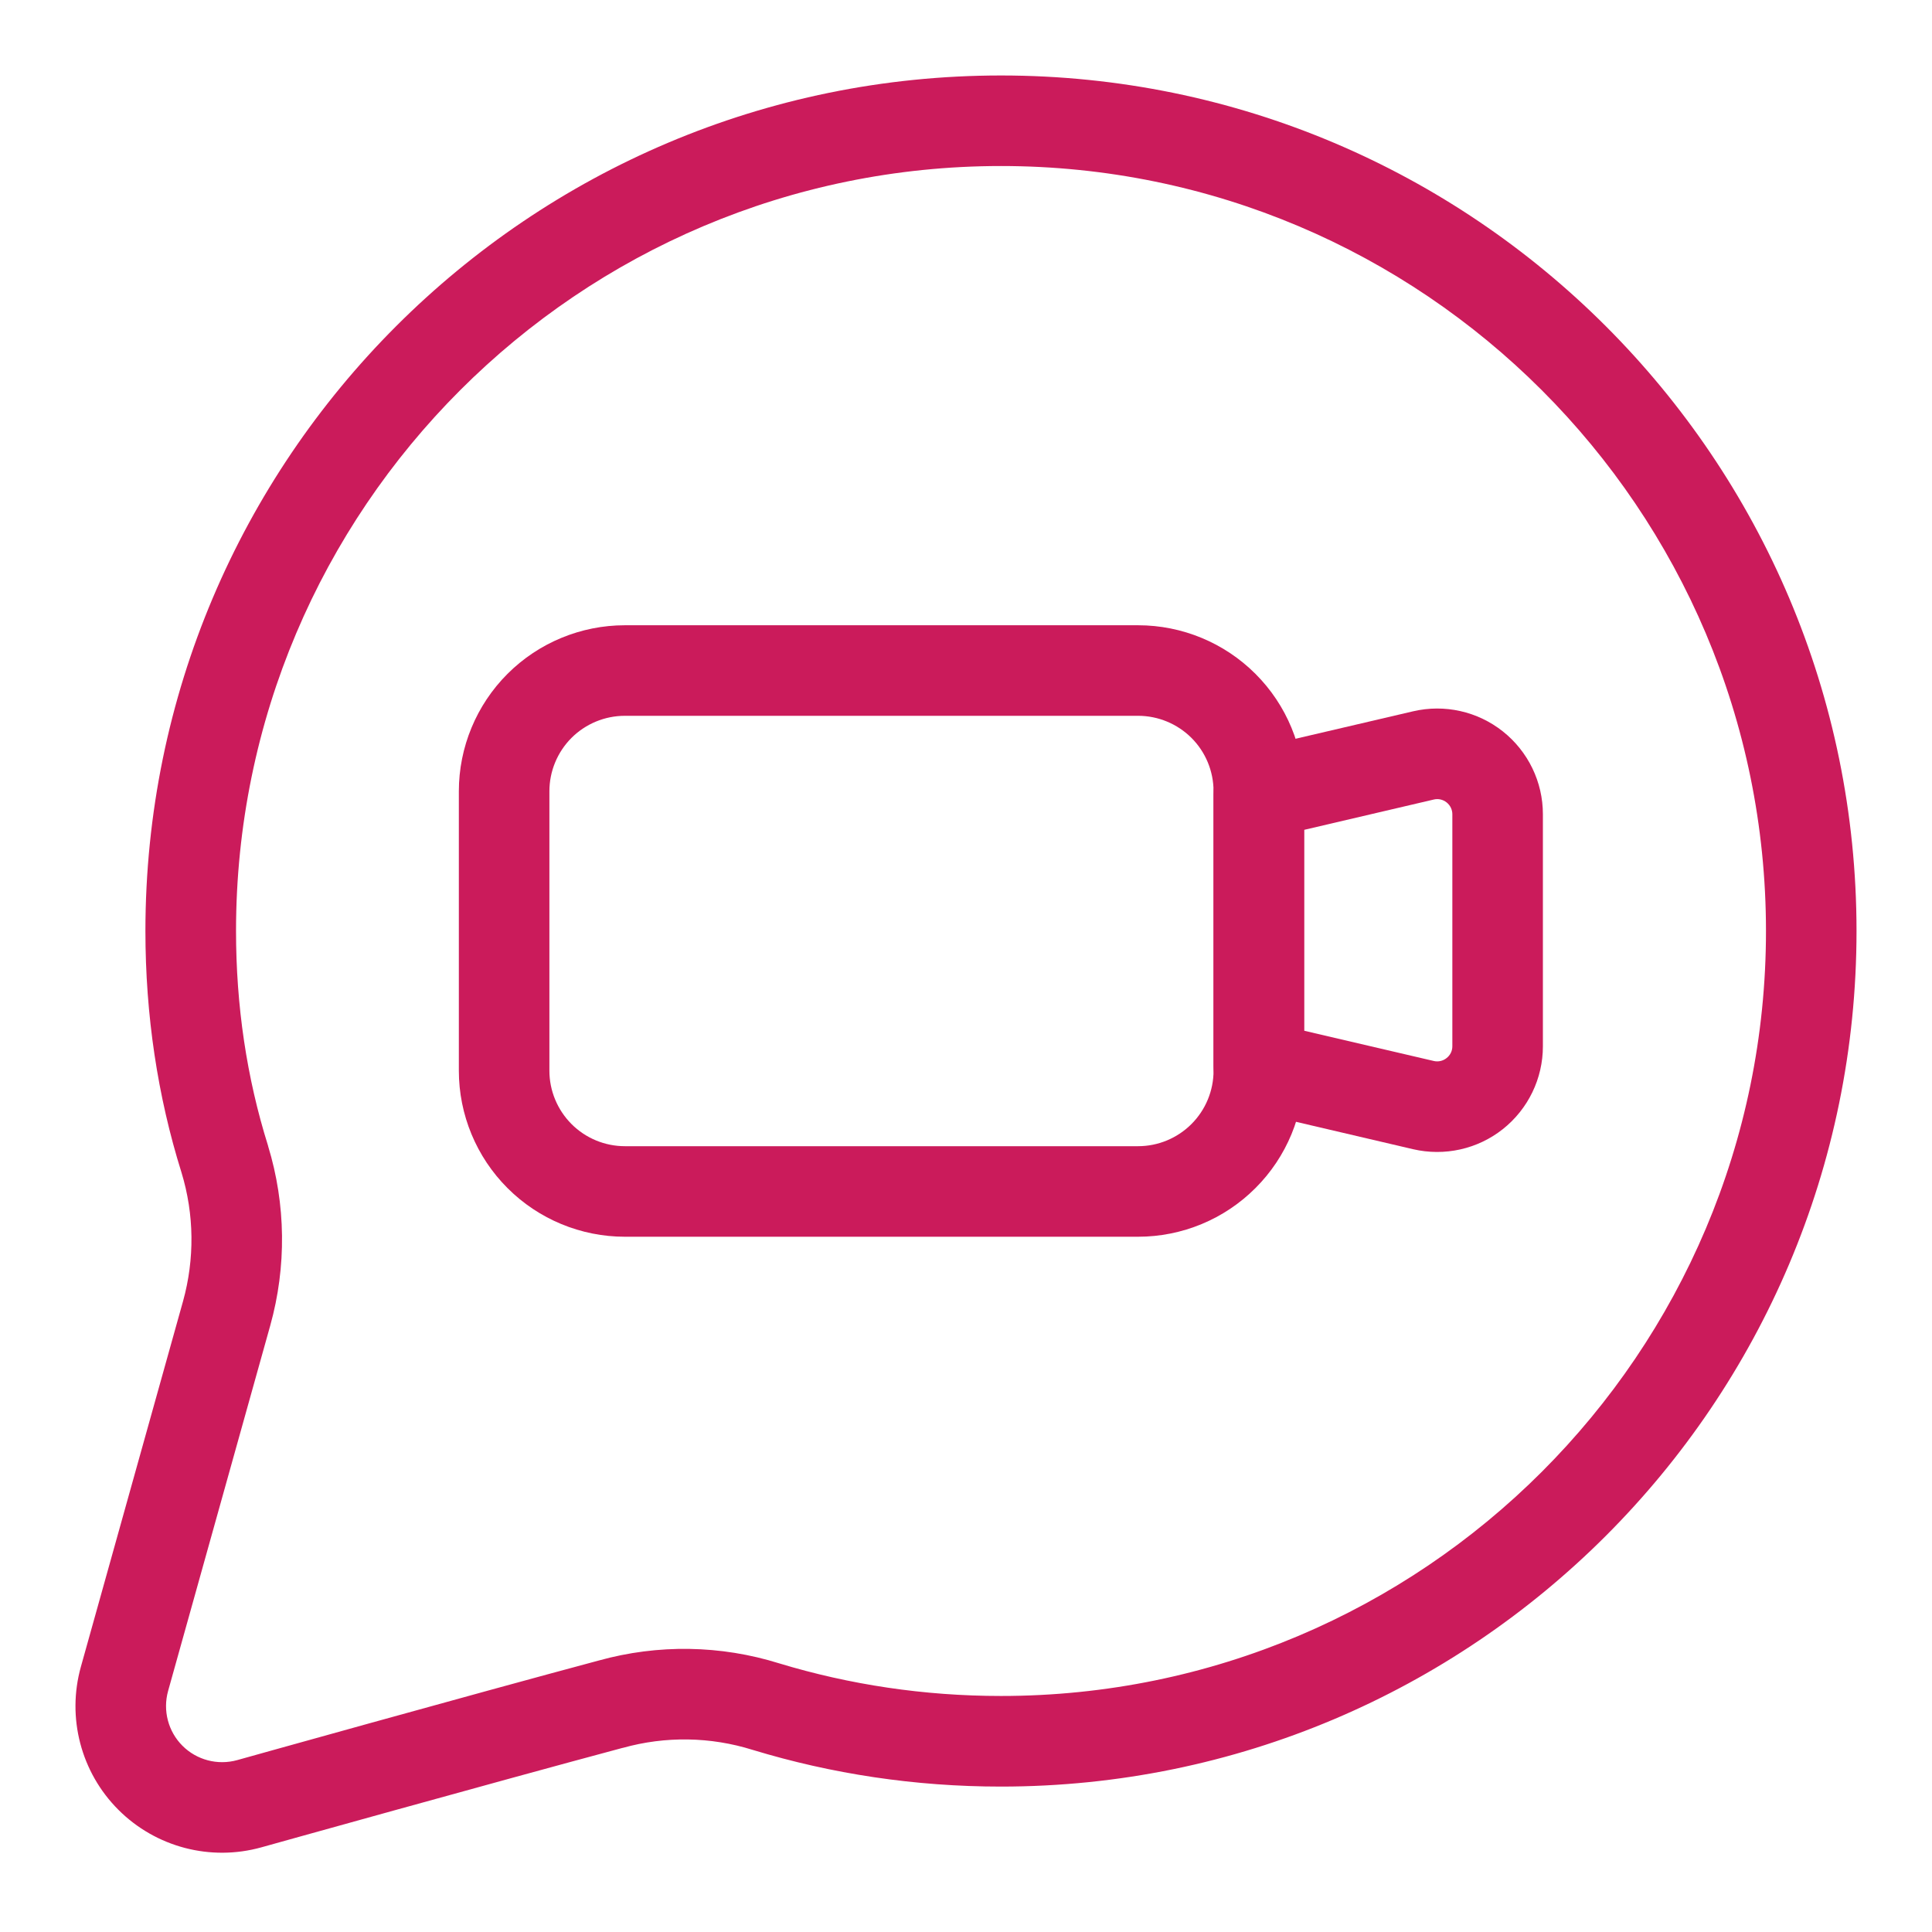 <svg width="30" height="30" viewBox="0 0 30 30" fill="none" xmlns="http://www.w3.org/2000/svg">
<path fill-rule="evenodd" clip-rule="evenodd" d="M20.25 16.626V12.287C20.25 11.604 19.979 10.947 19.495 10.464C19.012 9.981 18.356 9.709 17.672 9.709C15.485 9.709 11.89 9.709 9.703 9.709C9.02 9.709 8.363 9.981 7.88 10.464C7.397 10.947 7.125 11.604 7.125 12.287V16.626C7.125 17.309 7.397 17.965 7.88 18.448C8.363 18.932 9.02 19.204 9.703 19.204H17.672C18.356 19.204 19.012 18.932 19.495 18.448C19.979 17.965 20.25 17.309 20.25 16.626ZM18.844 12.287V16.626C18.844 16.936 18.721 17.234 18.501 17.454C18.281 17.674 17.983 17.798 17.672 17.798H9.703C9.392 17.798 9.094 17.674 8.874 17.454C8.655 17.234 8.531 16.936 8.531 16.626V12.287C8.531 11.976 8.655 11.678 8.874 11.458C9.094 11.239 9.392 11.115 9.703 11.115H17.672C17.983 11.115 18.281 11.239 18.501 11.458C18.721 11.678 18.844 11.976 18.844 12.287Z" fill="#CB1B5B"/>
<path fill-rule="evenodd" clip-rule="evenodd" d="M23.958 16.247V12.643C23.958 12.142 23.729 11.669 23.336 11.357C22.944 11.046 22.431 10.931 21.943 11.045L19.387 11.642C19.069 11.717 18.844 12.001 18.844 12.328V16.562C18.844 16.889 19.069 17.173 19.387 17.247L21.943 17.845C22.431 17.958 22.944 17.844 23.336 17.533C23.729 17.221 23.958 16.748 23.958 16.247ZM22.552 12.643V16.247C22.552 16.319 22.519 16.386 22.462 16.43C22.406 16.475 22.333 16.491 22.264 16.475L20.25 16.005V12.886L22.264 12.415C22.333 12.398 22.406 12.415 22.462 12.459C22.519 12.504 22.552 12.572 22.552 12.643Z" fill="#CB1B5B"/>
<path fill-rule="evenodd" clip-rule="evenodd" d="M2.842 20.206L1.256 25.881C1.035 26.672 1.257 27.521 1.838 28.102C2.42 28.684 3.269 28.906 4.06 28.685C4.06 28.685 7.677 27.674 9.664 27.142C9.667 27.142 9.669 27.142 9.671 27.141C10.332 26.956 11.033 26.967 11.687 27.172C11.689 27.173 11.692 27.174 11.694 27.174C12.912 27.544 14.205 27.742 15.543 27.742C22.875 27.742 28.828 21.789 28.828 14.457C28.828 7.125 22.875 1.172 15.543 1.172C8.211 1.172 2.258 7.125 2.258 14.457C2.258 15.761 2.447 17.021 2.818 18.206C3.017 18.857 3.024 19.551 2.842 20.206ZM2.61 26.258L4.196 20.584C4.451 19.671 4.44 18.702 4.163 17.796C4.163 17.794 4.162 17.792 4.162 17.79C3.831 16.736 3.665 15.616 3.665 14.457C3.665 7.901 8.987 2.578 15.543 2.578C22.099 2.578 27.422 7.901 27.422 14.457C27.422 21.013 22.099 26.335 15.543 26.335C14.347 26.335 13.191 26.159 12.101 25.829C11.191 25.544 10.218 25.529 9.299 25.784C7.307 26.317 3.683 27.331 3.683 27.331C3.38 27.415 3.055 27.33 2.833 27.108C2.611 26.886 2.526 26.561 2.61 26.258Z" fill="#CB1B5B"/>
</svg>
